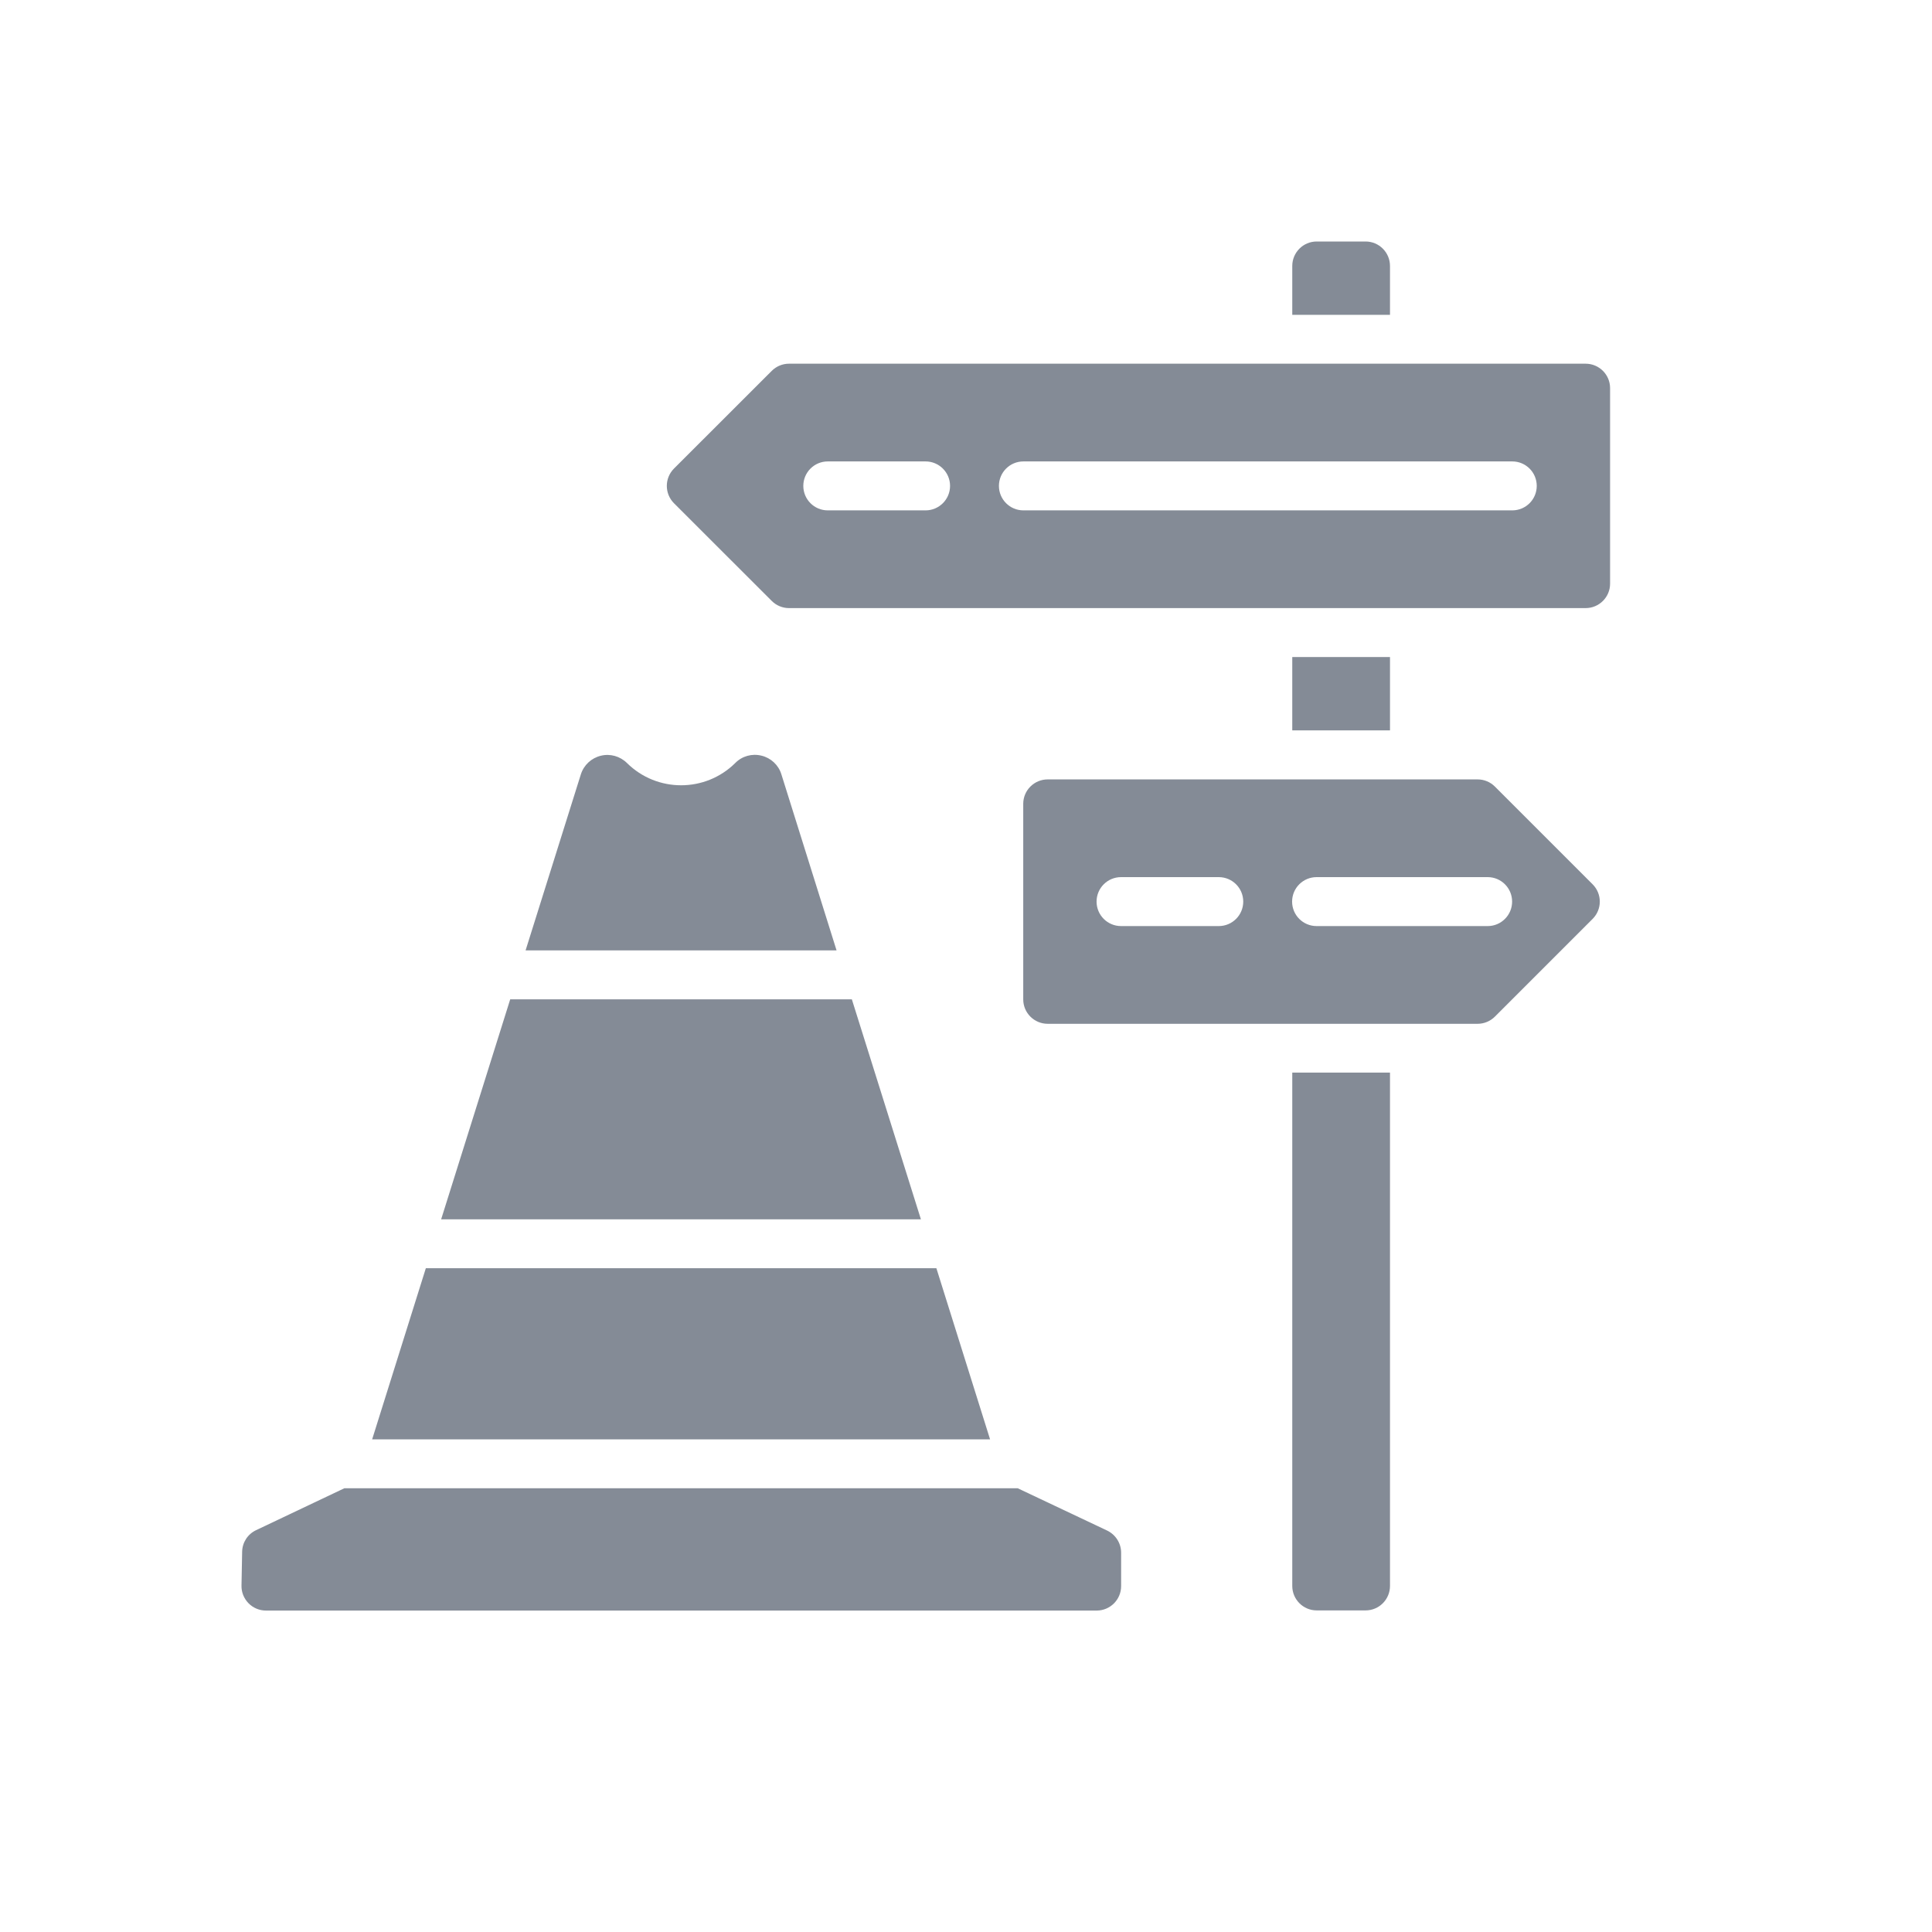<svg width="24" height="24" viewBox="0 0 24 24" fill="none" xmlns="http://www.w3.org/2000/svg">
  <path
    d="M9.459 9.387C9.342 9.358 9.218 9.392 9.133 9.479C8.761 9.847 8.161 9.847 7.789 9.479C7.703 9.394 7.58 9.359 7.464 9.388C7.347 9.416 7.253 9.503 7.216 9.618L6.529 11.806H10.392L9.706 9.617C9.67 9.502 9.576 9.415 9.459 9.387Z"
    fill="#848B96"/>
  <path
    d="M13.753 19.013L12.643 18.488H4.277L3.182 19.008C3.077 19.057 3.01 19.161 3.008 19.276L3 19.697C2.998 19.779 3.03 19.857 3.087 19.916C3.144 19.974 3.222 20.007 3.304 20.007H13.623C13.791 20.007 13.927 19.871 13.927 19.703V19.288C13.927 19.171 13.859 19.064 13.753 19.013Z"
    fill="#848B96"/>
  <path d="M4.623 17.88H12.299L11.632 15.754H5.29L4.623 17.88Z" fill="#848B96"/>
  <path d="M6.338 12.414L5.48 15.147H11.44L10.582 12.414H6.338Z" fill="#848B96"/>
  <path
    d="M19.697 4.518H9.801C9.721 4.518 9.644 4.55 9.587 4.607L8.372 5.821C8.254 5.94 8.254 6.132 8.372 6.251L9.587 7.465C9.644 7.522 9.721 7.554 9.801 7.554H19.697C19.865 7.554 20.001 7.418 20.001 7.251V4.821C20.001 4.654 19.865 4.518 19.697 4.518ZM11.498 6.34H10.283C10.115 6.34 9.979 6.204 9.979 6.036C9.979 5.868 10.115 5.732 10.283 5.732H11.498C11.665 5.732 11.802 5.868 11.802 6.036C11.802 6.204 11.665 6.34 11.498 6.34ZM18.786 6.34H12.713C12.545 6.34 12.409 6.204 12.409 6.036C12.409 5.868 12.545 5.732 12.713 5.732H18.786C18.954 5.732 19.09 5.868 19.09 6.036C19.09 6.204 18.954 6.34 18.786 6.34Z"
    fill="#848B96"/>
  <path d="M16.053 8.162H17.267V9.073H16.053V8.162Z" fill="#848B96"/>
  <path
    d="M16.356 3C16.189 3 16.053 3.136 16.053 3.304V3.911H17.267V3.304C17.267 3.136 17.131 3 16.964 3H16.356Z"
    fill="#848B96"/>
  <path
    d="M18.57 9.771C18.513 9.714 18.436 9.682 18.355 9.682H13.015C12.847 9.682 12.711 9.818 12.711 9.985V12.415C12.711 12.582 12.847 12.718 13.015 12.718H18.355C18.436 12.718 18.513 12.686 18.57 12.629L19.784 11.415C19.903 11.296 19.903 11.104 19.784 10.985L18.57 9.771ZM15.14 11.504H13.926C13.758 11.504 13.622 11.368 13.622 11.2C13.622 11.032 13.758 10.896 13.926 10.896H15.14C15.308 10.896 15.444 11.032 15.444 11.2C15.444 11.368 15.308 11.504 15.14 11.504ZM18.481 11.504H16.355C16.187 11.504 16.051 11.368 16.051 11.2C16.051 11.032 16.187 10.896 16.355 10.896H18.481C18.648 10.896 18.784 11.032 18.784 11.2C18.784 11.368 18.648 11.504 18.481 11.504Z"
    fill="#848B96"/>
  <path
    d="M16.053 19.701C16.053 19.869 16.189 20.005 16.356 20.005H16.964C17.131 20.005 17.267 19.869 17.267 19.701V13.324H16.053V19.701H16.053Z"
    fill="#848B96"/>
</svg>
